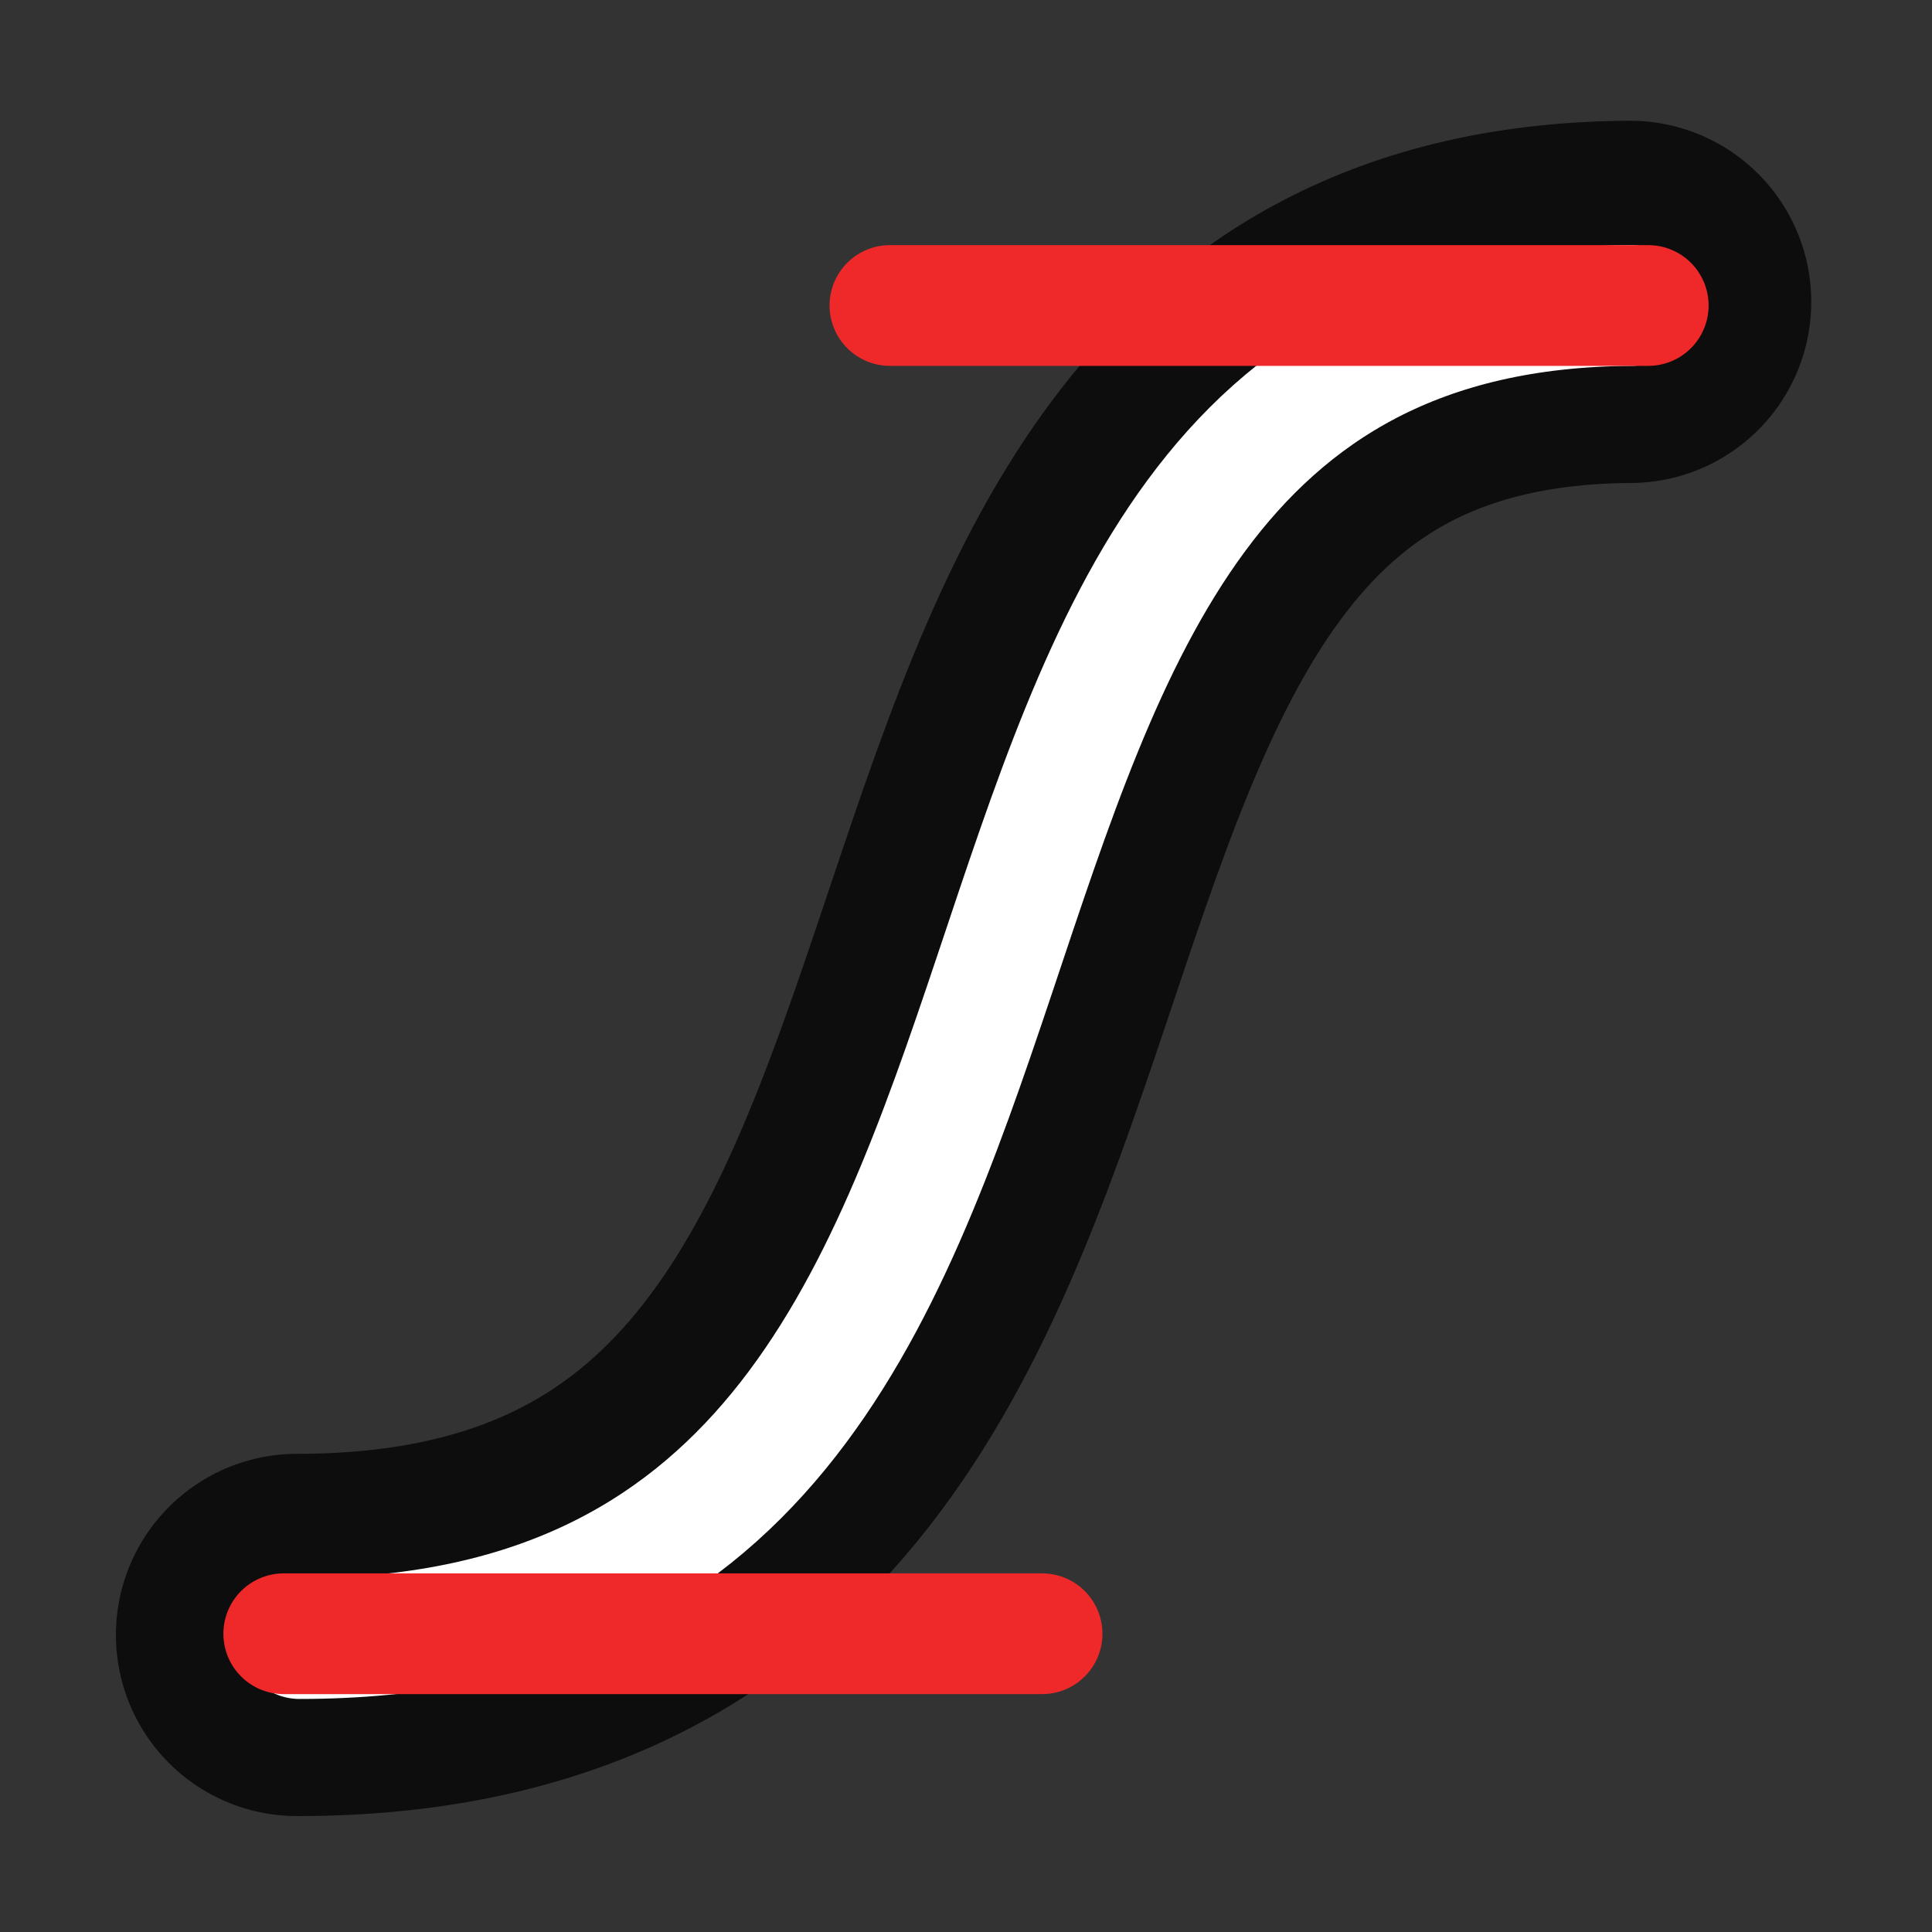 <svg xmlns="http://www.w3.org/2000/svg" width="16" height="16"><rect width="100%" height="100%" fill="#333333" stroke="none"/><defs><marker orient="auto" overflow="visible"><path fill-rule="evenodd" stroke="#000" stroke-width=".4pt" d="M2.3 0l-3.45 2v-4L2.3 0z"/></marker><marker orient="auto" overflow="visible"><path fill-rule="evenodd" stroke="#000" stroke-width=".2pt" d="M1.15 0L-.58 1v-2l1.73 1z"/></marker><marker orient="auto" overflow="visible"><path fill-rule="evenodd" stroke="#000" stroke-width=".8pt" d="M4.62 0L-2.3 4v-8l6.92 4z"/></marker></defs><g fill="none" stroke-linecap="round"><path stroke="#000" stroke-opacity=".753" stroke-width="3" d="M2.46 13.54c7.66 0 4.03-11 11.04-11.04"/><path stroke="#fff" d="M2.48 13.57c7.66 0 4.02-11 11.03-11.04"/><path stroke="#ef2929" d="M13.65 2.53H7.37"/><path stroke="#ef2929" d="M2.35 13.53h6.28"/></g></svg>